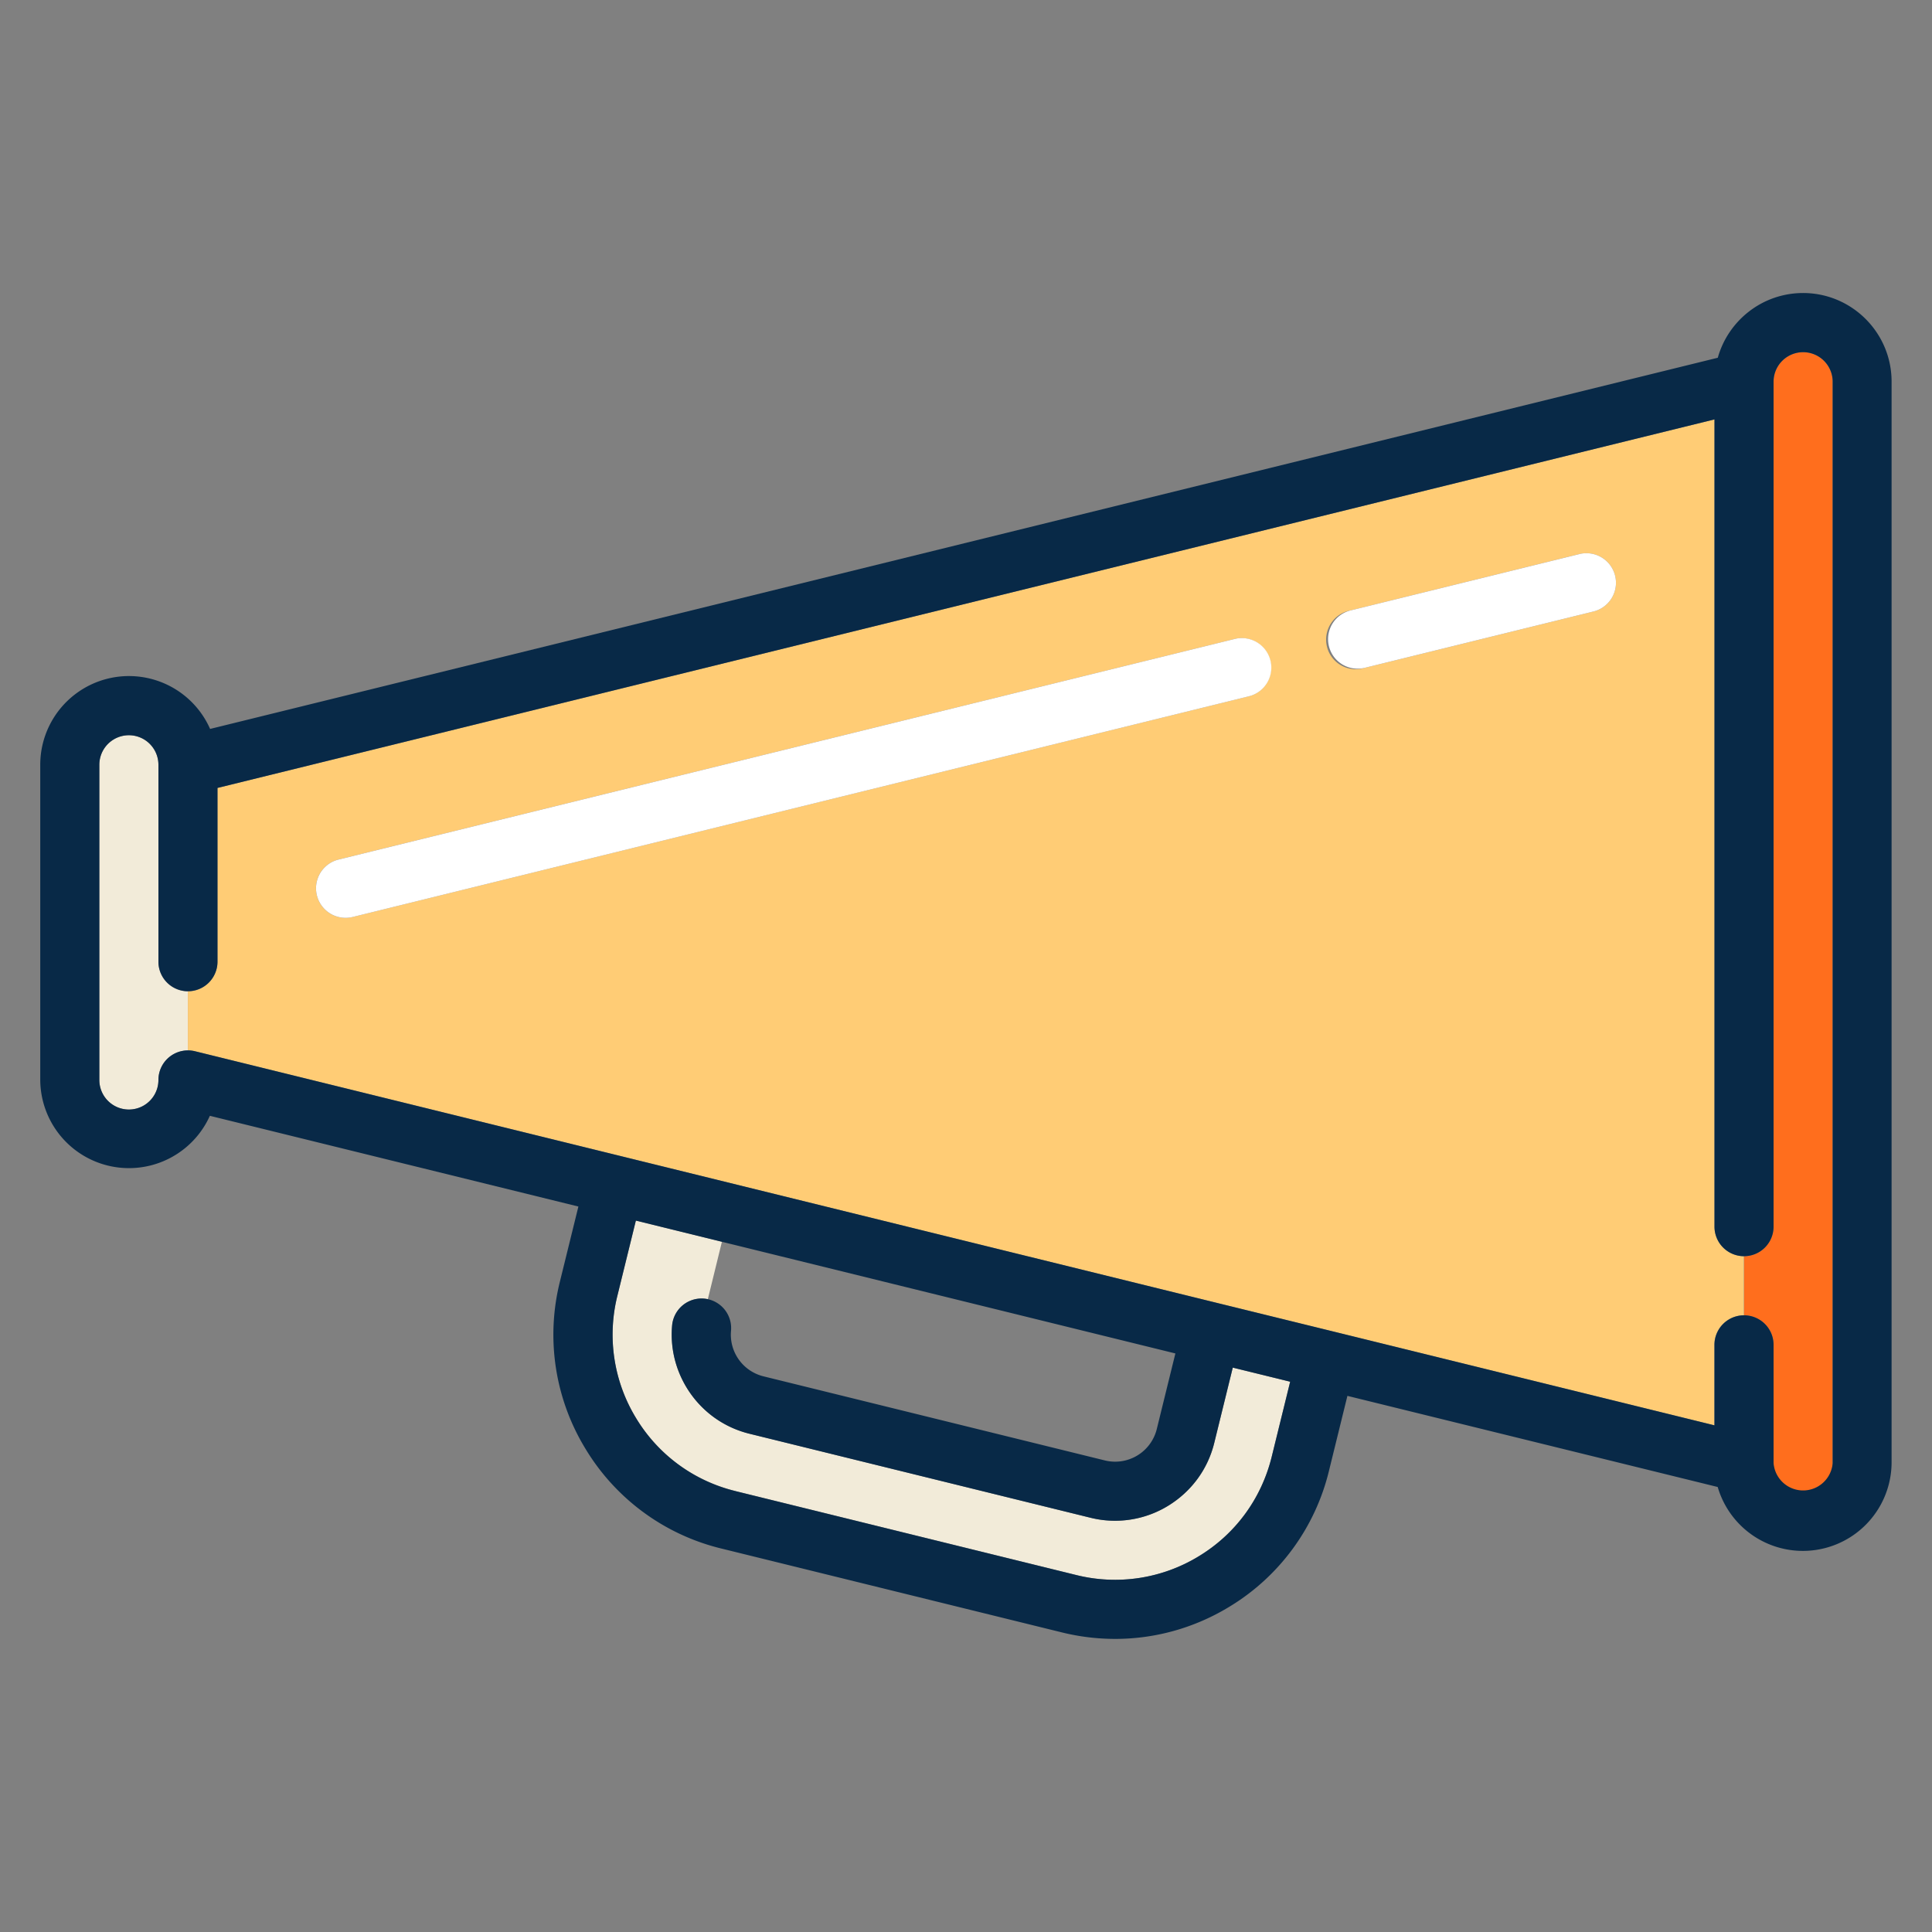 <svg width="24" height="24" fill="none" xmlns="http://www.w3.org/2000/svg">
  <rect width="100%" height="100%" fill="#808080" stroke="none"/>
  <defs/>
  <path d="M22.399 4.375a.367.367 0 00-.367.367v10.496a.367.367 0 01-.367.367v.735c.203 0 .367.164.367.366v1.469a.367.367 0 00.734 0V4.742a.367.367 0 00-.367-.367z" fill="#FF6E1D"/>
  <path d="M9.136 18.523l4.235 1.043a1.994 1.994 0 001.517-.231c.458-.277.78-.716.909-1.236l.23-.935-.713-.175-.23.935c-.08.33-.286.607-.576.783a1.262 1.262 0 01-.961.147L9.312 17.81a1.262 1.262 0 01-.784-.576 1.26 1.26 0 01-.178-.77.367.367 0 01.443-.325l.175-.714-1.069-.263-.23.935a1.992 1.992 0 00.231 1.517c.277.458.716.78 1.236.908zM2.335 12.315a.367.367 0 01-.367-.368V9.501a.367.367 0 00-.734 0v3.915a.367.367 0 00.734 0 .367.367 0 01.368-.367v-.734z" fill="#F2EBD9"/>
  <path d="M21.665 15.605a.367.367 0 01-.367-.367V5.21L2.701 9.788v2.16a.367.367 0 01-.367.367v.734c.03 0 .059.003.087.01l12.71 3.13a490554.343 490554.343 0 006.165 1.517v-1c0-.202.165-.366.367-.366v-.735zm-6.138-6.959L4.38 11.391a.366.366 0 01-.444-.269.367.367 0 01.268-.444l11.148-2.744a.367.367 0 01.175.712zm4.268-1.05l-2.842.7a.368.368 0 11-.176-.713l2.842-.7a.367.367 0 01.176.713z" fill="#FFCC75"/>
  <path d="M15.352 7.934L4.205 10.678a.367.367 0 10.176.713l11.147-2.745a.367.367 0 00-.176-.712zM19.62 6.883l-2.843.7a.367.367 0 00.176.713l2.842-.7a.367.367 0 10-.176-.713z" fill="#fff"/>
  <path d="M22.399 3.64c-.504 0-.93.34-1.06.804L2.61 9.055A1.102 1.102 0 00.5 9.5v3.915a1.102 1.102 0 002.107.446l4.578 1.127-.23.934a2.72 2.72 0 00.316 2.072 2.72 2.72 0 001.688 1.242l4.235 1.043a2.765 2.765 0 00.659.08c.497 0 .984-.136 1.413-.396a2.721 2.721 0 001.242-1.688l.23-.935 4.6 1.132a1.102 1.102 0 002.16-.298V4.742c.001-.608-.493-1.102-1.1-1.102zm.367 14.534a.368.368 0 01-.734 0v-1.468a.367.367 0 10-.734 0v1l-4.74-1.167-1.425-.35-12.71-3.13a.367.367 0 00-.455.357.367.367 0 01-.734 0V9.5a.367.367 0 01.734 0v2.446a.367.367 0 00.734 0V9.788L21.298 5.21v10.028a.367.367 0 10.734 0V4.742a.367.367 0 01.734 0v13.432zM7.669 16.098l.23-.935 1.069.263 5.633 1.387-.23.935a.533.533 0 01-.65.393l-4.234-1.043a.533.533 0 01-.406-.567.367.367 0 00-.732-.066c-.024.27.038.536.179.77.176.29.454.495.783.576l4.235 1.043a1.263 1.263 0 00.961-.146c.291-.177.496-.455.577-.784l.23-.935.713.175-.23.935c-.129.52-.451.96-.91 1.236a1.995 1.995 0 01-1.516.231l-4.235-1.043a1.992 1.992 0 01-1.236-.909 1.992 1.992 0 01-.231-1.516z" fill="#082947"/>
</svg>
